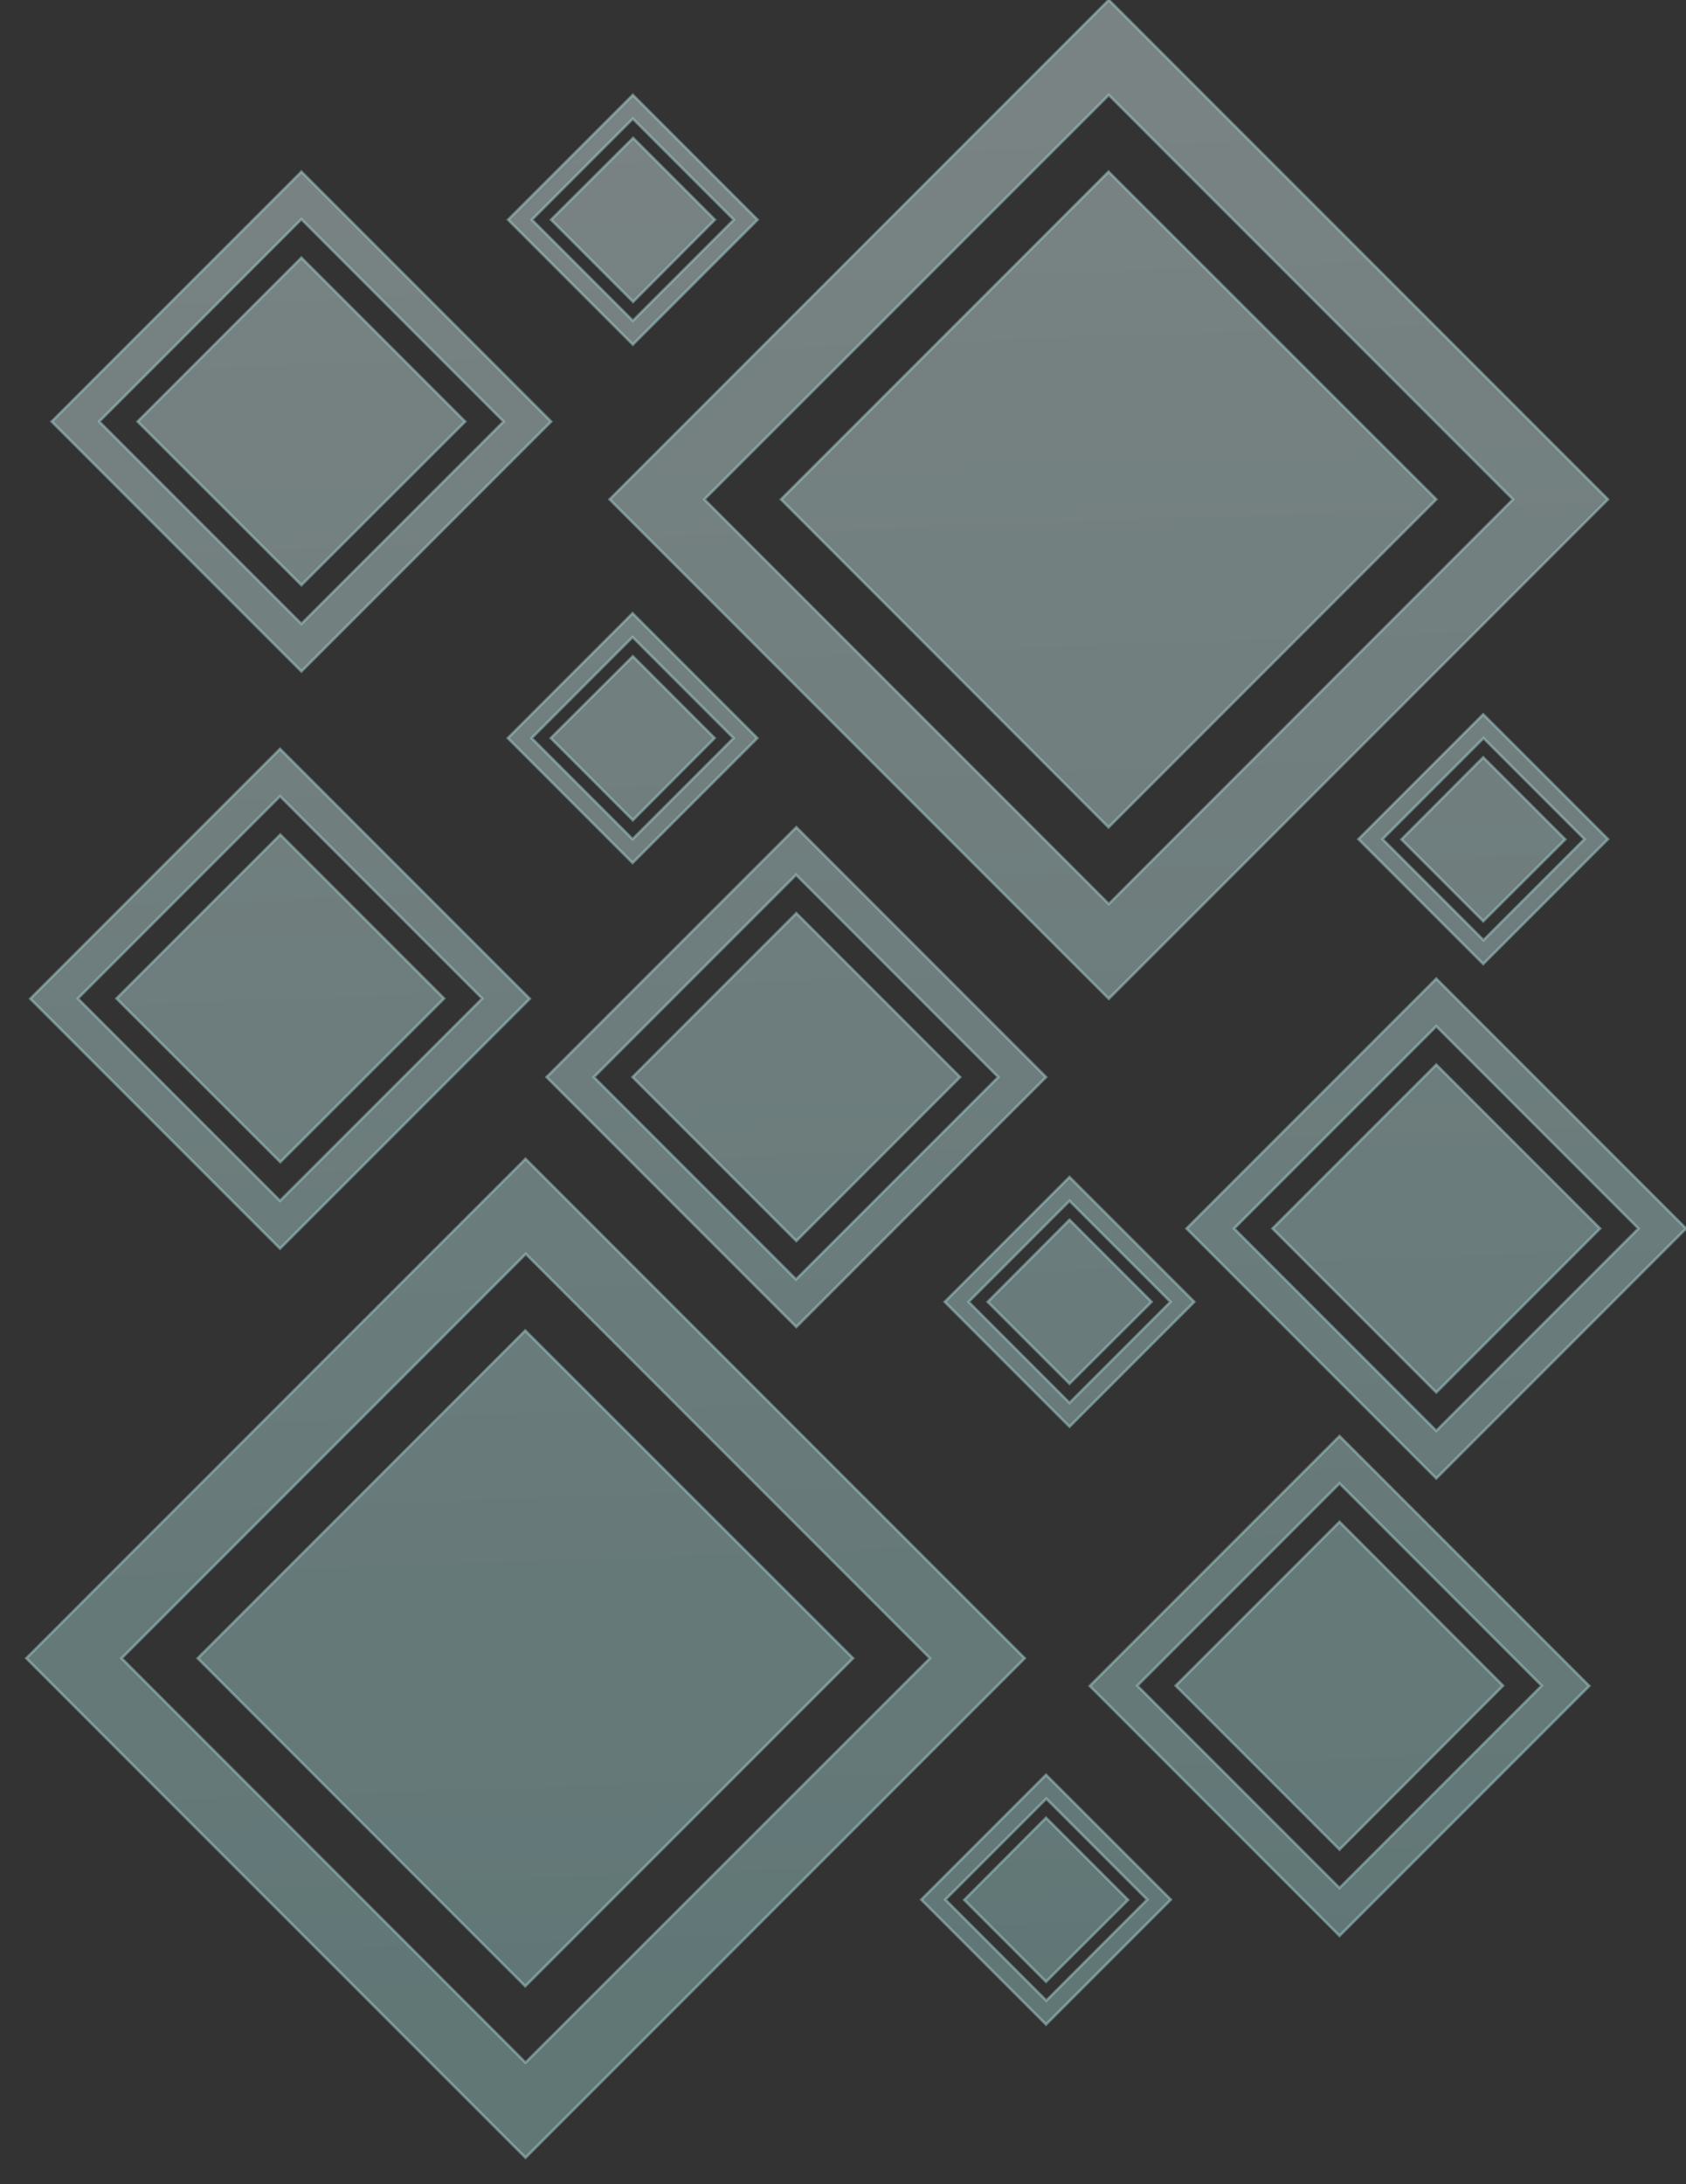 <?xml version="1.0" encoding="utf-8"?>
<!-- Generator: Adobe Illustrator 19.2.0, SVG Export Plug-In . SVG Version: 6.00 Build 0)  -->
<svg version="1.1" id="Layer_1" xmlns="http://www.w3.org/2000/svg" xmlns:xlink="http://www.w3.org/1999/xlink" x="0px" y="0px"
	 viewBox="0 0 639.4 827.9" style="enable-background:new 0 0 639.4 827.9;" xml:space="preserve">
<rect x="0" y="0" width="639.4" height="827.9" fill="#333333" stroke="none"/>
<style type="text/css">
	.st0{opacity:0.8;}
	.st1{opacity:0.5;fill:url(#SVGID_1_);stroke:#C2F9F9;stroke-miterlimit:10;enable-background:new    ;}
	.st2{opacity:0.5;fill:url(#SVGID_2_);stroke:#C2F9F9;stroke-miterlimit:10;enable-background:new    ;}
	.st3{opacity:0.5;fill:url(#SVGID_3_);stroke:#C2F9F9;stroke-miterlimit:10;enable-background:new    ;}
	.st4{opacity:0.5;fill:url(#SVGID_4_);stroke:#C2F9F9;stroke-miterlimit:10;enable-background:new    ;}
	.st5{opacity:0.5;fill:url(#SVGID_5_);stroke:#C2F9F9;stroke-miterlimit:10;enable-background:new    ;}
	.st6{opacity:0.5;fill:url(#SVGID_6_);stroke:#C2F9F9;stroke-miterlimit:10;enable-background:new    ;}
	.st7{opacity:0.5;fill:url(#SVGID_7_);stroke:#C2F9F9;stroke-miterlimit:10;enable-background:new    ;}
	.st8{opacity:0.5;fill:url(#SVGID_8_);stroke:#C2F9F9;stroke-miterlimit:10;enable-background:new    ;}
	.st9{opacity:0.5;fill:url(#SVGID_9_);stroke:#C2F9F9;stroke-miterlimit:10;enable-background:new    ;}
	.st10{opacity:0.5;fill:url(#SVGID_10_);stroke:#C2F9F9;stroke-miterlimit:10;enable-background:new    ;}
	.st11{opacity:0.5;fill:url(#SVGID_11_);stroke:#C2F9F9;stroke-miterlimit:10;enable-background:new    ;}
	.st12{opacity:0.5;fill:url(#SVGID_12_);stroke:#C2F9F9;stroke-miterlimit:10;enable-background:new    ;}
	.st13{opacity:0.5;fill:url(#SVGID_13_);stroke:#C2F9F9;stroke-miterlimit:10;enable-background:new    ;}
	.st14{opacity:0.5;fill:url(#SVGID_14_);stroke:#C2F9F9;stroke-miterlimit:10;enable-background:new    ;}
	.st15{opacity:0.5;fill:url(#SVGID_15_);stroke:#C2F9F9;stroke-miterlimit:10;enable-background:new    ;}
	.st16{opacity:0.5;fill:url(#SVGID_16_);stroke:#C2F9F9;stroke-miterlimit:10;enable-background:new    ;}
	.st17{opacity:0.5;fill:url(#SVGID_17_);stroke:#C2F9F9;stroke-miterlimit:10;enable-background:new    ;}
	.st18{opacity:0.5;fill:url(#SVGID_18_);stroke:#C2F9F9;stroke-miterlimit:10;enable-background:new    ;}
	.st19{opacity:0.5;fill:url(#SVGID_19_);stroke:#C2F9F9;stroke-miterlimit:10;enable-background:new    ;}
	.st20{opacity:0.5;fill:url(#SVGID_20_);stroke:#C2F9F9;stroke-miterlimit:10;enable-background:new    ;}
	.st21{opacity:0.5;fill:url(#SVGID_21_);stroke:#C2F9F9;stroke-miterlimit:10;enable-background:new    ;}
	.st22{opacity:0.5;fill:url(#SVGID_22_);stroke:#C2F9F9;stroke-miterlimit:10;enable-background:new    ;}
	.st23{opacity:0.5;fill:url(#SVGID_23_);stroke:#C2F9F9;stroke-miterlimit:10;enable-background:new    ;}
	.st24{opacity:0.5;fill:url(#SVGID_24_);stroke:#C2F9F9;stroke-miterlimit:10;enable-background:new    ;}
</style>
<g>
	<g class="st0">
		<linearGradient id="SVGID_1_" gradientUnits="userSpaceOnUse" x1="415.776" y1="55.512" x2="440.776" y2="763.512">
			<stop  offset="0" style="stop-color:#DFF9F9"/>
			<stop  offset="1" style="stop-color:#A4DBDA"/>
		</linearGradient>
		<path class="st1" d="M231.2,189.3l189.3,189.3l189.3-189.3L420.5,0L231.2,189.3z M420.5,342.7L267.1,189.3L420.5,36l153.3,153.3
			L420.5,342.7z"/>
		<linearGradient id="SVGID_2_" gradientUnits="userSpaceOnUse" x1="415.714" y1="55.514" x2="440.714" y2="763.514">
			<stop  offset="0" style="stop-color:#DFF9F9"/>
			<stop  offset="1" style="stop-color:#A4DBDA"/>
		</linearGradient>
		<polygon class="st2" points="296.2,189.3 420.4,65.1 544.7,189.3 420.4,313.6 		"/>
	</g>
	<g class="st0">
		<linearGradient id="SVGID_3_" gradientUnits="userSpaceOnUse" x1="530.073" y1="51.476" x2="555.073" y2="759.476">
			<stop  offset="0" style="stop-color:#DFF9F9"/>
			<stop  offset="1" style="stop-color:#A4DBDA"/>
		</linearGradient>
		<path class="st3" d="M450,465.7l94.7,94.7l94.7-94.7L544.7,371L450,465.7z M544.7,542.4L468,465.7l76.7-76.7l76.7,76.7
			L544.7,542.4z"/>
		<linearGradient id="SVGID_4_" gradientUnits="userSpaceOnUse" x1="530.067" y1="51.476" x2="555.067" y2="759.476">
			<stop  offset="0" style="stop-color:#DFF9F9"/>
			<stop  offset="1" style="stop-color:#A4DBDA"/>
		</linearGradient>
		<polygon class="st4" points="482.6,465.7 544.7,403.6 606.8,465.7 544.7,527.8 		"/>
	</g>
	<g class="st0">
		<linearGradient id="SVGID_5_" gradientUnits="userSpaceOnUse" x1="95.191" y1="66.832" x2="120.191" y2="774.832">
			<stop  offset="0" style="stop-color:#DFF9F9"/>
			<stop  offset="1" style="stop-color:#A4DBDA"/>
		</linearGradient>
		<path class="st5" d="M11.5,378.6l94.7,94.7l94.7-94.7l-94.7-94.7L11.5,378.6z M106.2,455.2l-76.7-76.7l76.7-76.7l76.7,76.7
			L106.2,455.2z"/>
		<linearGradient id="SVGID_6_" gradientUnits="userSpaceOnUse" x1="95.289" y1="66.829" x2="120.289" y2="774.829">
			<stop  offset="0" style="stop-color:#DFF9F9"/>
			<stop  offset="1" style="stop-color:#A4DBDA"/>
		</linearGradient>
		<polygon class="st6" points="44.2,378.5 106.3,316.4 168.4,378.5 106.3,440.5 		"/>
	</g>
	<g class="st0">
		<linearGradient id="SVGID_7_" gradientUnits="userSpaceOnUse" x1="179.359" y1="63.86" x2="204.359" y2="771.86">
			<stop  offset="0" style="stop-color:#DFF9F9"/>
			<stop  offset="1" style="stop-color:#A4DBDA"/>
		</linearGradient>
		<path class="st7" d="M10,628.6l189.3,189.3l189.3-189.3L199.3,439.3L10,628.6z M199.3,781.9L46.1,628.6l153.3-153.3l153.3,153.3
			L199.3,781.9z"/>
		<linearGradient id="SVGID_8_" gradientUnits="userSpaceOnUse" x1="179.272" y1="63.863" x2="204.272" y2="771.863">
			<stop  offset="0" style="stop-color:#DFF9F9"/>
			<stop  offset="1" style="stop-color:#A4DBDA"/>
		</linearGradient>
		<polygon class="st8" points="75,628.6 199.2,504.4 323.5,628.6 199.2,752.9 		"/>
	</g>
	<g class="st0">
		<linearGradient id="SVGID_9_" gradientUnits="userSpaceOnUse" x1="289.7" y1="59.964" x2="314.7" y2="767.964">
			<stop  offset="0" style="stop-color:#DFF9F9"/>
			<stop  offset="1" style="stop-color:#A4DBDA"/>
		</linearGradient>
		<path class="st9" d="M207.3,408.3L302,503l94.7-94.7L302,313.6L207.3,408.3z M301.9,485l-76.7-76.7l76.7-76.7l76.7,76.7L301.9,485
			z"/>
		<linearGradient id="SVGID_10_" gradientUnits="userSpaceOnUse" x1="289.724" y1="59.963" x2="314.724" y2="767.963">
			<stop  offset="0" style="stop-color:#DFF9F9"/>
			<stop  offset="1" style="stop-color:#A4DBDA"/>
		</linearGradient>
		<polygon class="st10" points="239.9,408.3 302,346.2 364.1,408.3 302,470.4 		"/>
	</g>
	<g class="st0">
		<linearGradient id="SVGID_11_" gradientUnits="userSpaceOnUse" x1="553.057" y1="50.665" x2="578.057" y2="758.665">
			<stop  offset="0" style="stop-color:#DFF9F9"/>
			<stop  offset="1" style="stop-color:#A4DBDA"/>
		</linearGradient>
		<path class="st11" d="M515.2,318.1l47.3,47.3l47.3-47.3l-47.3-47.3L515.2,318.1z M562.6,356.4l-38.3-38.3l38.3-38.3l38.3,38.3
			L562.6,356.4z"/>
		<linearGradient id="SVGID_12_" gradientUnits="userSpaceOnUse" x1="553.084" y1="50.664" x2="578.084" y2="758.664">
			<stop  offset="0" style="stop-color:#DFF9F9"/>
			<stop  offset="1" style="stop-color:#A4DBDA"/>
		</linearGradient>
		<polygon class="st12" points="531.5,318.2 562.5,287.1 593.6,318.2 562.5,349.2 		"/>
	</g>
	<g class="st0">
		<linearGradient id="SVGID_13_" gradientUnits="userSpaceOnUse" x1="232.209" y1="61.994" x2="257.209" y2="769.994">
			<stop  offset="0" style="stop-color:#DFF9F9"/>
			<stop  offset="1" style="stop-color:#A4DBDA"/>
		</linearGradient>
		<path class="st13" d="M192.6,279.8l47.3,47.3l47.3-47.3l-47.3-47.3L192.6,279.8z M239.9,318.1l-38.3-38.3l38.3-38.3l38.3,38.3
			L239.9,318.1z"/>
		<linearGradient id="SVGID_14_" gradientUnits="userSpaceOnUse" x1="232.286" y1="61.991" x2="257.286" y2="769.991">
			<stop  offset="0" style="stop-color:#DFF9F9"/>
			<stop  offset="1" style="stop-color:#A4DBDA"/>
		</linearGradient>
		<polygon class="st14" points="208.9,279.8 240,248.8 271,279.8 240,310.9 		"/>
	</g>
	<g class="st0">
		<linearGradient id="SVGID_15_" gradientUnits="userSpaceOnUse" x1="390.166" y1="56.416" x2="415.166" y2="764.416">
			<stop  offset="0" style="stop-color:#DFF9F9"/>
			<stop  offset="1" style="stop-color:#A4DBDA"/>
		</linearGradient>
		<path class="st15" d="M358.3,493.5l47.3,47.3l47.3-47.3l-47.3-47.3L358.3,493.5z M405.6,531.8l-38.3-38.3l38.3-38.3l38.3,38.3
			L405.6,531.8z"/>
		<linearGradient id="SVGID_16_" gradientUnits="userSpaceOnUse" x1="390.183" y1="56.416" x2="415.183" y2="764.416">
			<stop  offset="0" style="stop-color:#DFF9F9"/>
			<stop  offset="1" style="stop-color:#A4DBDA"/>
		</linearGradient>
		<polygon class="st16" points="374.6,493.5 405.6,462.4 436.7,493.5 405.6,524.5 		"/>
	</g>
	<g class="st0">
		<linearGradient id="SVGID_17_" gradientUnits="userSpaceOnUse" x1="487.304" y1="52.986" x2="512.304" y2="760.986">
			<stop  offset="0" style="stop-color:#DFF9F9"/>
			<stop  offset="1" style="stop-color:#A4DBDA"/>
		</linearGradient>
		<path class="st17" d="M413.3,639.1l94.7,94.7l94.7-94.7L508,544.4L413.3,639.1z M508,715.7L431.3,639l76.7-76.7l76.7,76.7
			L508,715.7z"/>
		<linearGradient id="SVGID_18_" gradientUnits="userSpaceOnUse" x1="487.273" y1="52.987" x2="512.273" y2="760.987">
			<stop  offset="0" style="stop-color:#DFF9F9"/>
			<stop  offset="1" style="stop-color:#A4DBDA"/>
		</linearGradient>
		<polygon class="st18" points="445.9,639 508,576.9 570,639 508,701.1 		"/>
	</g>
	<g class="st0">
		<linearGradient id="SVGID_19_" gradientUnits="userSpaceOnUse" x1="239.217" y1="61.747" x2="264.217" y2="769.747">
			<stop  offset="0" style="stop-color:#DFF9F9"/>
			<stop  offset="1" style="stop-color:#A4DBDA"/>
		</linearGradient>
		<path class="st19" d="M192.7,83.3l47.3,47.3l47.3-47.3L240,36L192.7,83.3z M240,121.6l-38.3-38.3L240,45l38.3,38.3L240,121.6z"/>
		<linearGradient id="SVGID_20_" gradientUnits="userSpaceOnUse" x1="239.293" y1="61.744" x2="264.293" y2="769.744">
			<stop  offset="0" style="stop-color:#DFF9F9"/>
			<stop  offset="1" style="stop-color:#A4DBDA"/>
		</linearGradient>
		<polygon class="st20" points="209,83.3 240.1,52.3 271.1,83.3 240.1,114.4 		"/>
	</g>
	<g class="st0">
		<linearGradient id="SVGID_21_" gradientUnits="userSpaceOnUse" x1="111.011" y1="66.274" x2="136.011" y2="774.274">
			<stop  offset="0" style="stop-color:#DFF9F9"/>
			<stop  offset="1" style="stop-color:#A4DBDA"/>
		</linearGradient>
		<path class="st21" d="M19.6,159.8l94.7,94.7l94.7-94.7l-94.7-94.7L19.6,159.8z M114.3,236.5l-76.7-76.7l76.7-76.7l76.7,76.7
			L114.3,236.5z"/>
		<linearGradient id="SVGID_22_" gradientUnits="userSpaceOnUse" x1="111.005" y1="66.274" x2="136.005" y2="774.274">
			<stop  offset="0" style="stop-color:#DFF9F9"/>
			<stop  offset="1" style="stop-color:#A4DBDA"/>
		</linearGradient>
		<polygon class="st22" points="52.2,159.8 114.3,97.7 176.4,159.8 114.3,221.8 		"/>
	</g>
	<g class="st0">
		<linearGradient id="SVGID_23_" gradientUnits="userSpaceOnUse" x1="373.286" y1="57.013" x2="398.286" y2="765.013">
			<stop  offset="0" style="stop-color:#DFF9F9"/>
			<stop  offset="1" style="stop-color:#A4DBDA"/>
		</linearGradient>
		<path class="st23" d="M349.4,720.1l47.3,47.3l47.3-47.3l-47.3-47.3L349.4,720.1z M396.8,758.4l-38.3-38.3l38.3-38.3l38.3,38.3
			L396.8,758.4z"/>
		<linearGradient id="SVGID_24_" gradientUnits="userSpaceOnUse" x1="373.313" y1="57.011" x2="398.313" y2="765.011">
			<stop  offset="0" style="stop-color:#DFF9F9"/>
			<stop  offset="1" style="stop-color:#A4DBDA"/>
		</linearGradient>
		<polygon class="st24" points="365.7,720.2 396.7,689.1 427.8,720.2 396.7,751.2 		"/>
	</g>
</g>
</svg>
